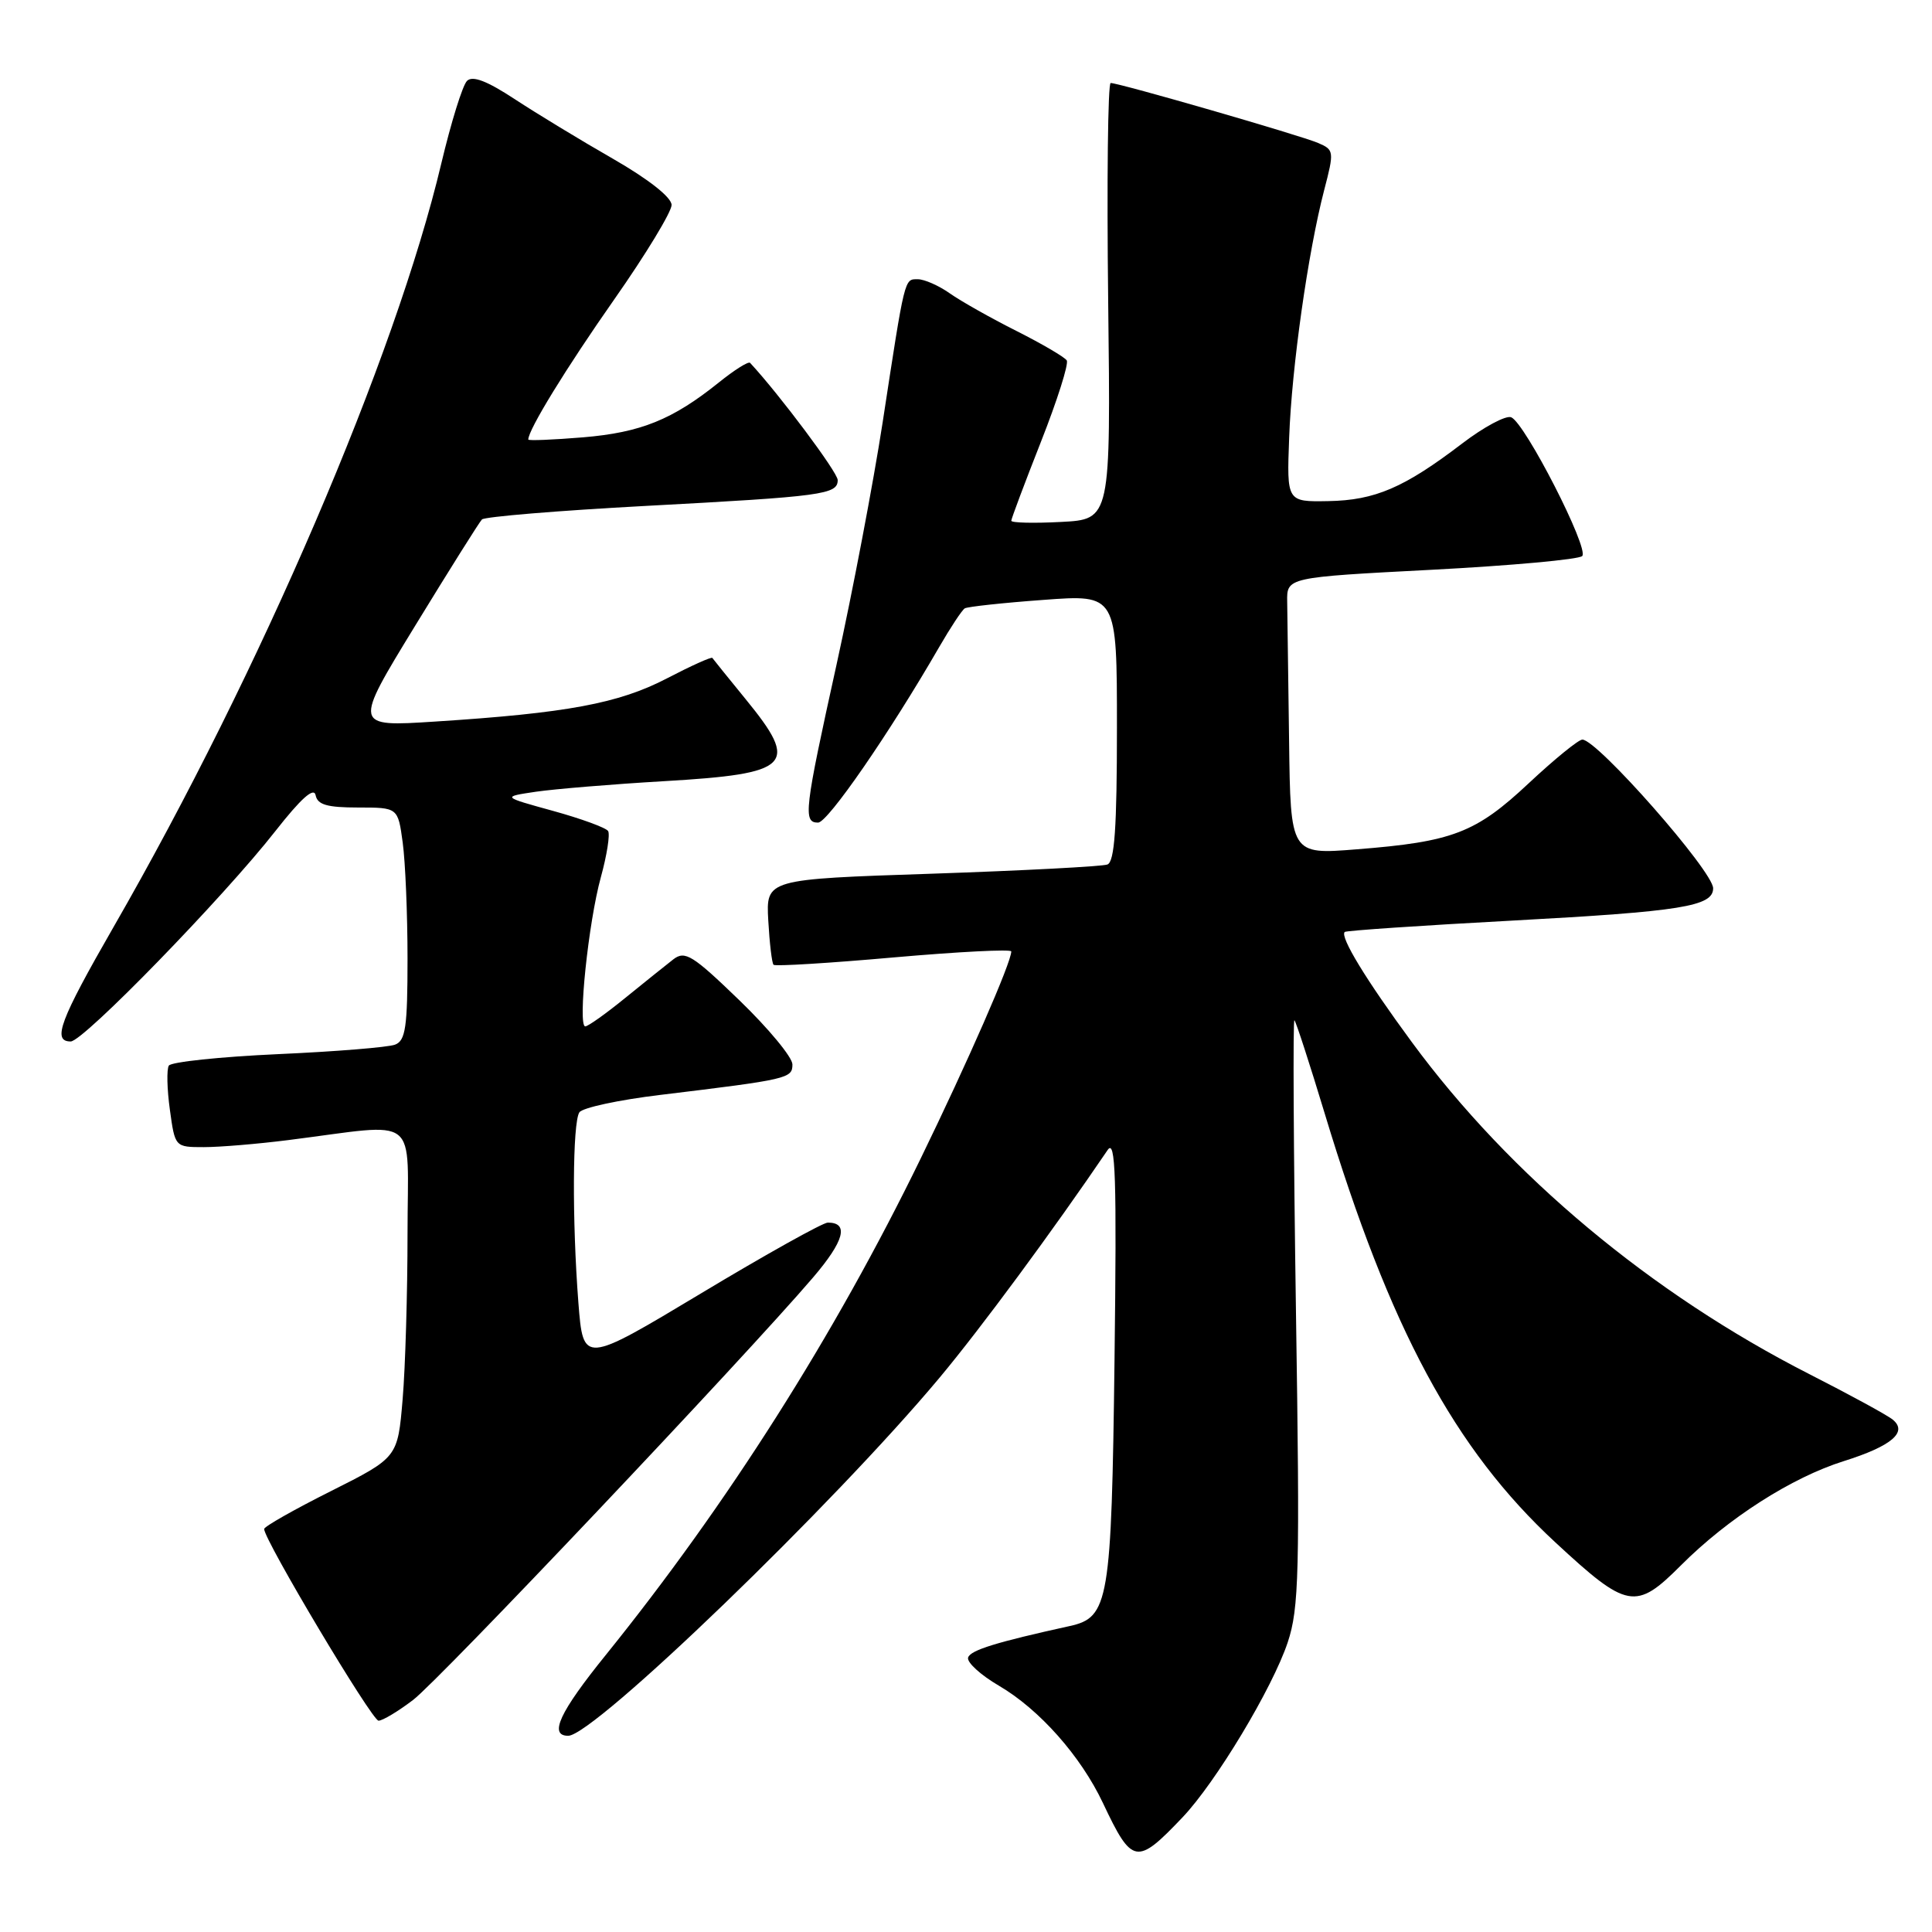 <?xml version="1.0" encoding="UTF-8" standalone="no"?>
<!DOCTYPE svg PUBLIC "-//W3C//DTD SVG 1.1//EN" "http://www.w3.org/Graphics/SVG/1.1/DTD/svg11.dtd" >
<svg xmlns="http://www.w3.org/2000/svg" xmlns:xlink="http://www.w3.org/1999/xlink" version="1.1" viewBox="0 0 256 256">
 <g >
 <path fill="currentColor"
d=" M 156.67 240.83 C 161.09 236.20 168.61 223.68 170.63 217.62 C 172.13 213.09 172.25 208.43 171.72 173.68 C 171.40 152.30 171.31 134.98 171.52 135.19 C 171.73 135.40 173.54 140.96 175.53 147.54 C 184.16 176.08 192.73 192.01 206.10 204.38 C 215.64 213.22 216.74 213.42 222.73 207.42 C 228.96 201.18 237.41 195.77 244.33 193.60 C 250.65 191.61 252.82 189.76 250.80 188.11 C 250.09 187.52 245.11 184.81 239.75 182.08 C 218.79 171.40 200.08 155.77 187.07 138.08 C 181.00 129.83 177.53 124.14 178.18 123.49 C 178.36 123.31 188.38 122.63 200.46 121.98 C 222.80 120.77 227.00 120.10 227.00 117.70 C 227.00 115.45 211.65 98.00 209.67 98.00 C 209.16 98.00 205.97 100.60 202.57 103.78 C 195.54 110.37 192.49 111.54 179.75 112.54 C 171.00 113.24 171.00 113.24 170.81 98.12 C 170.70 89.80 170.59 81.54 170.56 79.75 C 170.50 76.50 170.50 76.50 189.67 75.50 C 200.21 74.95 209.21 74.13 209.65 73.68 C 210.61 72.72 202.08 56.05 200.24 55.29 C 199.54 55.01 196.62 56.57 193.74 58.77 C 186.06 64.63 182.20 66.29 176.01 66.40 C 170.50 66.50 170.50 66.50 170.82 58.00 C 171.16 48.63 173.32 33.42 175.46 25.19 C 176.80 20.06 176.77 19.85 174.67 18.95 C 172.37 17.95 148.31 11.00 147.17 11.00 C 146.80 11.00 146.65 24.01 146.84 39.91 C 147.18 68.82 147.18 68.82 140.59 69.16 C 136.96 69.35 134.00 69.28 134.00 69.00 C 134.01 68.72 135.77 64.02 137.93 58.54 C 140.09 53.06 141.63 48.21 141.35 47.76 C 141.08 47.32 138.07 45.56 134.68 43.85 C 131.28 42.14 127.31 39.90 125.85 38.87 C 124.39 37.84 122.48 37.00 121.61 37.00 C 119.82 37.00 119.93 36.54 116.95 56.00 C 115.72 63.98 112.98 78.37 110.86 88.00 C 106.57 107.43 106.39 109.00 108.40 109.00 C 109.68 109.00 117.82 97.21 124.44 85.75 C 125.95 83.14 127.48 80.82 127.84 80.61 C 128.21 80.39 132.89 79.88 138.25 79.49 C 148.00 78.76 148.00 78.76 148.00 96.41 C 148.00 109.69 147.69 114.18 146.74 114.55 C 146.05 114.81 135.58 115.36 123.49 115.77 C 101.50 116.50 101.50 116.50 101.80 121.97 C 101.97 124.97 102.28 127.62 102.50 127.84 C 102.72 128.06 109.90 127.62 118.45 126.86 C 127.00 126.11 134.00 125.75 134.00 126.07 C 134.00 127.53 128.23 140.71 122.00 153.50 C 110.57 176.97 96.40 199.30 80.28 219.28 C 74.14 226.87 72.69 230.00 75.29 230.00 C 78.69 230.00 110.50 199.32 124.54 182.50 C 129.99 175.97 139.51 163.07 146.77 152.38 C 147.82 150.84 147.98 155.90 147.68 180.19 C 147.28 212.26 146.93 214.32 141.74 215.46 C 132.02 217.60 128.60 218.65 128.28 219.63 C 128.08 220.25 129.92 221.94 132.37 223.37 C 137.73 226.51 143.21 232.69 146.15 238.92 C 150.01 247.09 150.61 247.20 156.67 240.83 Z  M 54.74 225.25 C 58.22 222.60 98.61 179.94 107.72 169.29 C 111.87 164.44 112.53 162.00 109.69 162.00 C 109.04 162.00 101.47 166.22 92.89 171.38 C 77.28 180.75 77.28 180.75 76.64 172.62 C 75.80 161.74 75.86 148.76 76.77 147.39 C 77.17 146.78 82.00 145.74 87.50 145.08 C 104.44 143.03 105.00 142.90 105.00 141.04 C 105.00 140.10 101.84 136.28 97.98 132.55 C 91.78 126.56 90.77 125.93 89.23 127.11 C 88.28 127.85 85.41 130.15 82.86 132.22 C 80.31 134.30 77.92 136.00 77.55 136.00 C 76.53 136.00 77.97 122.19 79.62 116.22 C 80.42 113.31 80.85 110.57 80.58 110.12 C 80.30 109.68 77.02 108.48 73.29 107.45 C 66.50 105.58 66.50 105.58 71.00 104.91 C 73.47 104.55 81.12 103.91 88.00 103.51 C 104.87 102.52 105.97 101.41 98.80 92.64 C 96.49 89.81 94.51 87.36 94.39 87.18 C 94.28 87.00 91.56 88.23 88.35 89.90 C 81.98 93.21 75.12 94.49 57.66 95.61 C 46.82 96.31 46.82 96.31 55.02 82.90 C 59.53 75.53 63.50 69.20 63.86 68.83 C 64.21 68.47 73.95 67.66 85.50 67.04 C 109.07 65.78 111.00 65.52 111.00 63.61 C 111.00 62.59 103.27 52.26 99.39 48.08 C 99.17 47.85 97.31 49.02 95.25 50.68 C 89.11 55.61 84.91 57.31 77.25 57.95 C 73.26 58.28 70.00 58.41 70.00 58.24 C 70.00 56.94 75.01 48.78 81.40 39.66 C 85.58 33.70 88.99 28.07 88.99 27.16 C 88.98 26.15 85.97 23.77 81.24 21.05 C 76.98 18.61 71.12 15.05 68.21 13.14 C 64.51 10.71 62.61 9.99 61.88 10.72 C 61.29 11.31 59.77 16.22 58.48 21.64 C 52.39 47.33 34.50 89.03 15.07 122.79 C 7.93 135.21 6.88 138.00 9.37 138.00 C 11.04 138.00 29.59 118.93 36.50 110.11 C 39.89 105.79 41.60 104.26 41.82 105.37 C 42.07 106.63 43.34 107.00 47.44 107.00 C 52.73 107.00 52.73 107.00 53.36 111.64 C 53.71 114.19 54.00 121.12 54.00 127.03 C 54.00 136.10 53.74 137.89 52.35 138.42 C 51.45 138.77 44.45 139.34 36.81 139.68 C 29.17 140.03 22.68 140.71 22.37 141.20 C 22.07 141.69 22.13 144.32 22.51 147.05 C 23.19 152.00 23.19 152.00 27.02 152.00 C 29.13 152.00 34.15 151.58 38.18 151.07 C 55.91 148.83 54.00 147.34 54.00 163.44 C 54.00 171.28 53.71 181.17 53.35 185.42 C 52.70 193.13 52.70 193.13 43.85 197.58 C 38.98 200.02 35.00 202.28 35.00 202.60 C 35.00 204.05 49.29 228.00 50.16 228.00 C 50.69 228.00 52.76 226.76 54.74 225.25 Z "/>
</g>
</svg>